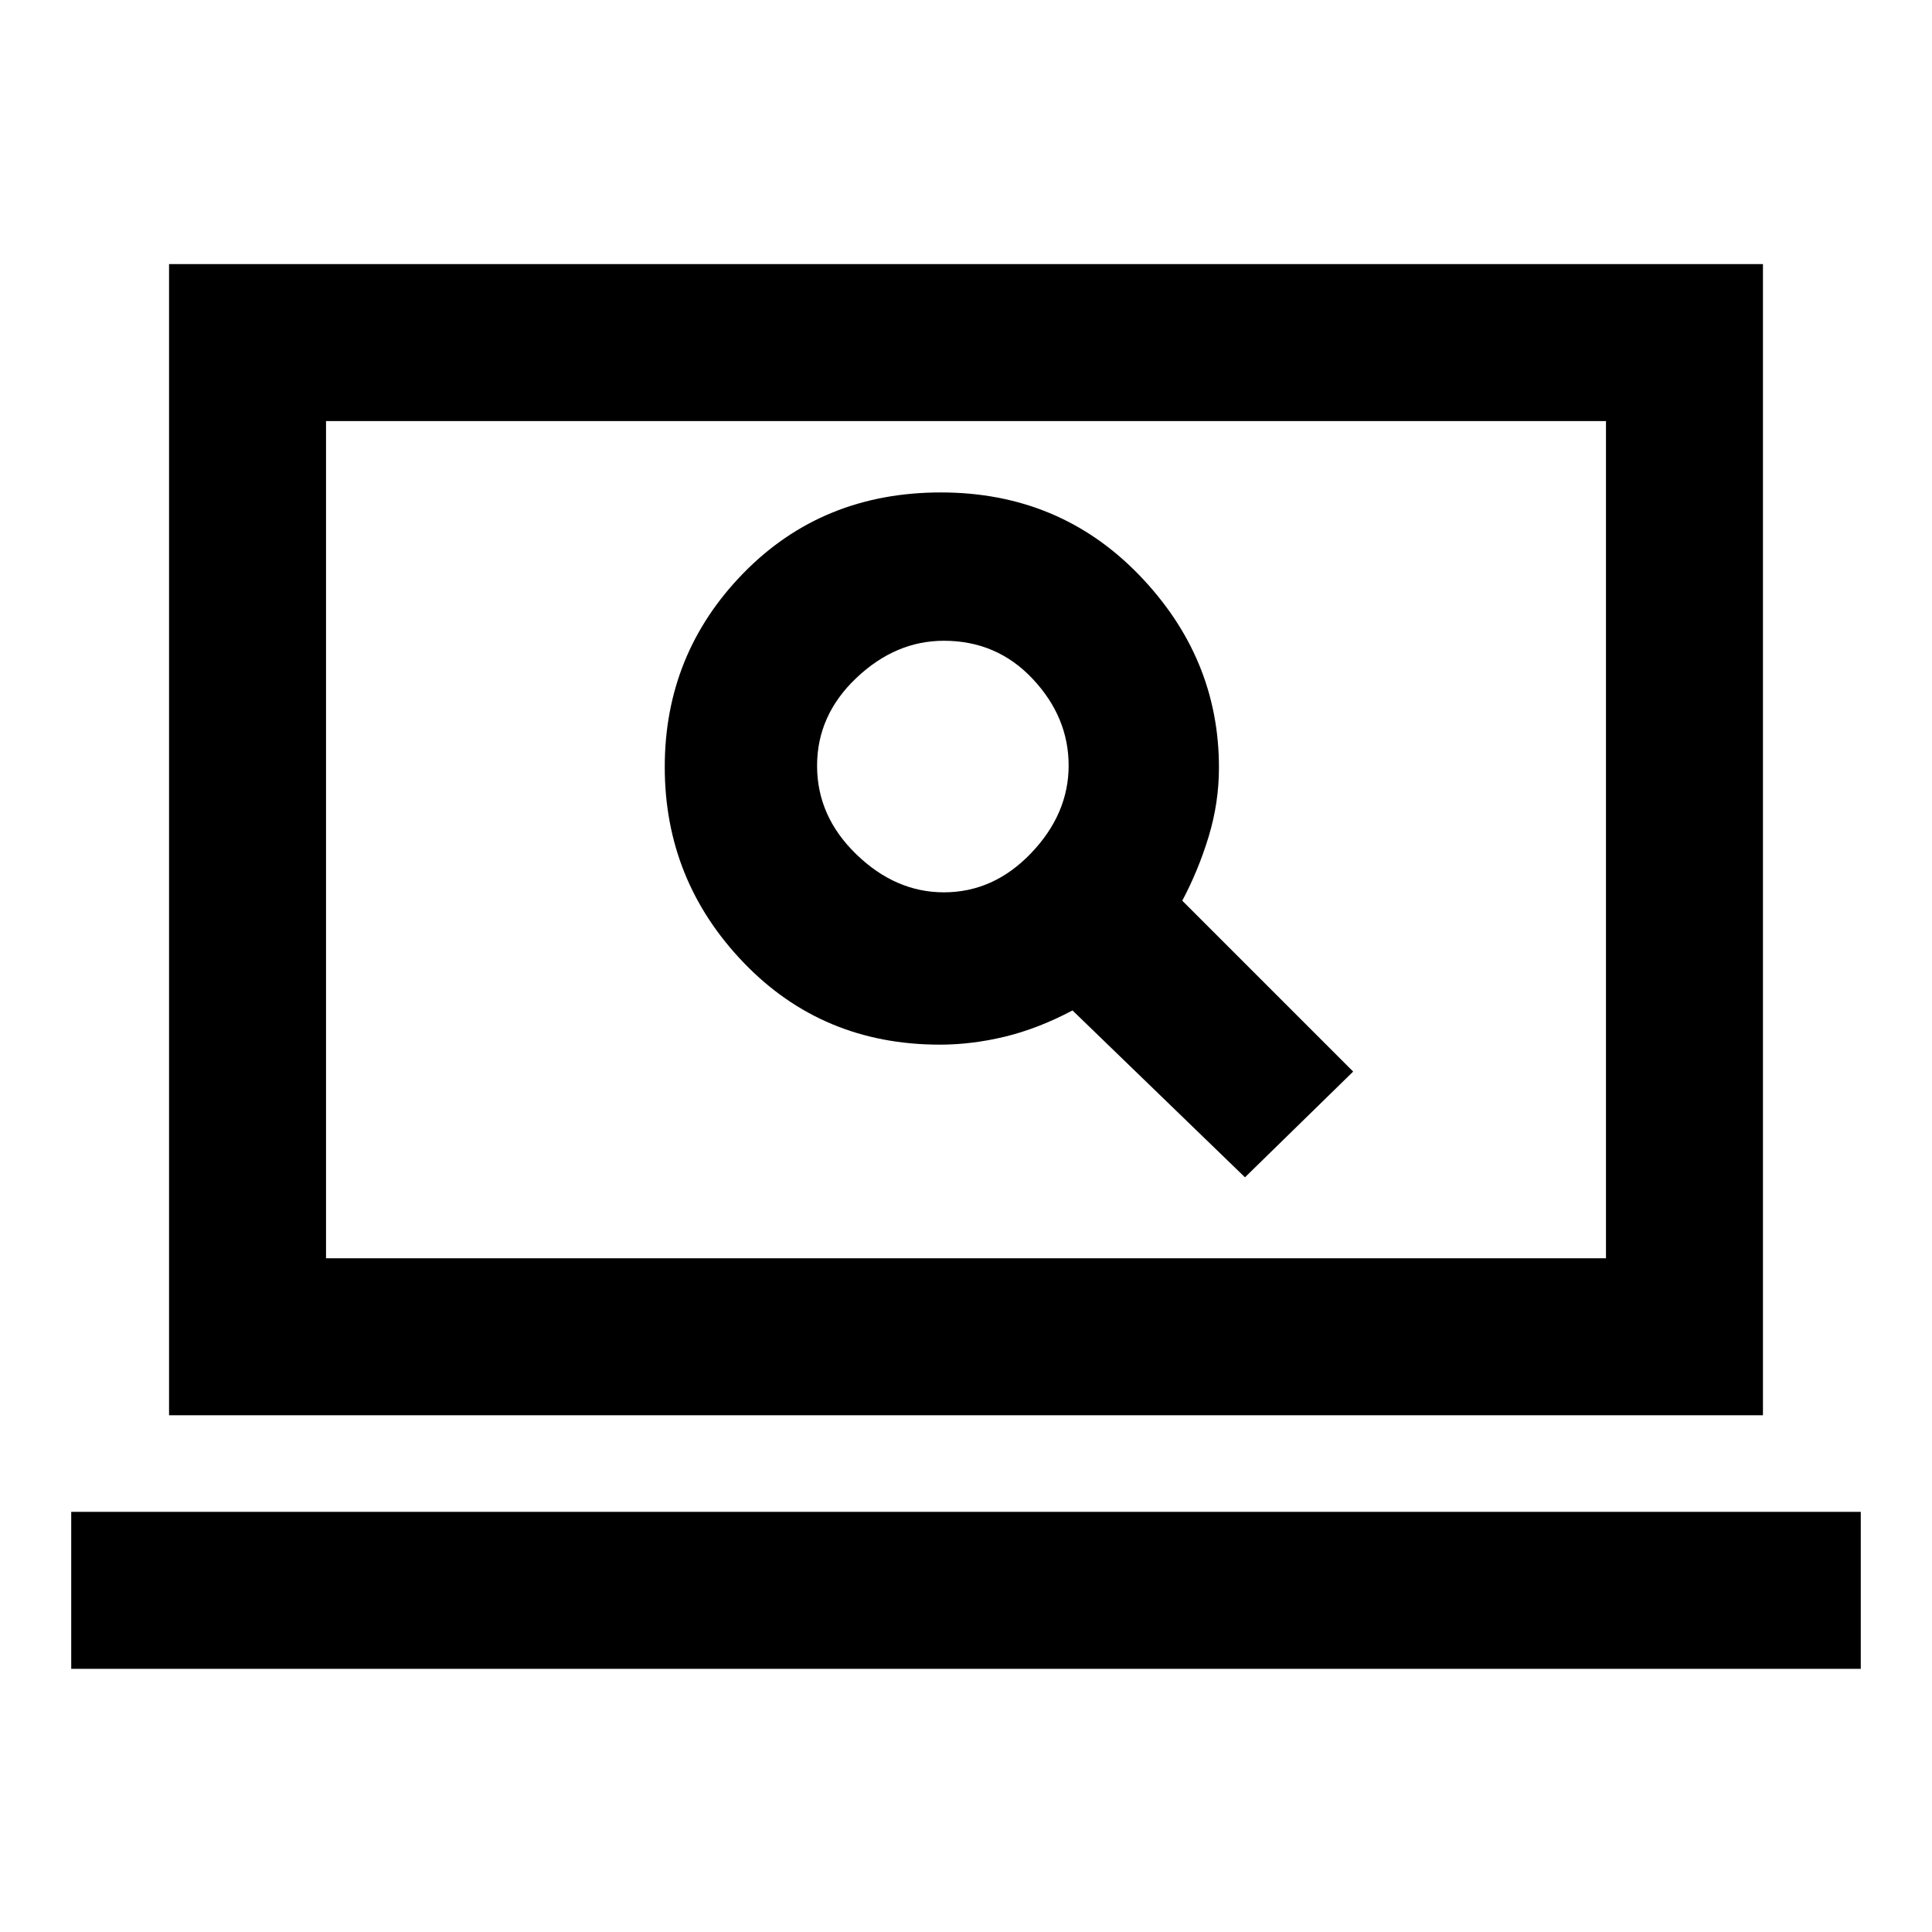 <svg xmlns="http://www.w3.org/2000/svg" height="20" viewBox="0 -960 960 960" width="20"><path d="m618.62-375 53.76-52.54-84.92-84.92q8-15 13.12-31.86 5.11-16.85 5.11-34.29 0-54.62-39.65-95.66-39.66-41.04-98.54-41.04-58.88 0-98.04 40.04-39.15 40.04-39.15 96.39 0 56.36 39.15 97.16 39.16 40.8 97.54 40.8 16 0 32.46-4t33.46-13l85.7 82.92ZM469-516.61q-24 0-43.5-18.89-19.5-18.88-19.5-44 0-25.11 19.5-43.61t43.5-18.5q26.38 0 44.19 19t17.81 43q0 24-18.62 43.5-18.63 19.5-43.38 19.5ZM35.39-130.77v-78h889.22v78H35.39Zm48.61-126v-572h792v572H84Zm78-78h636v-416H162v416Zm0 0v-416 416Z"/></svg>